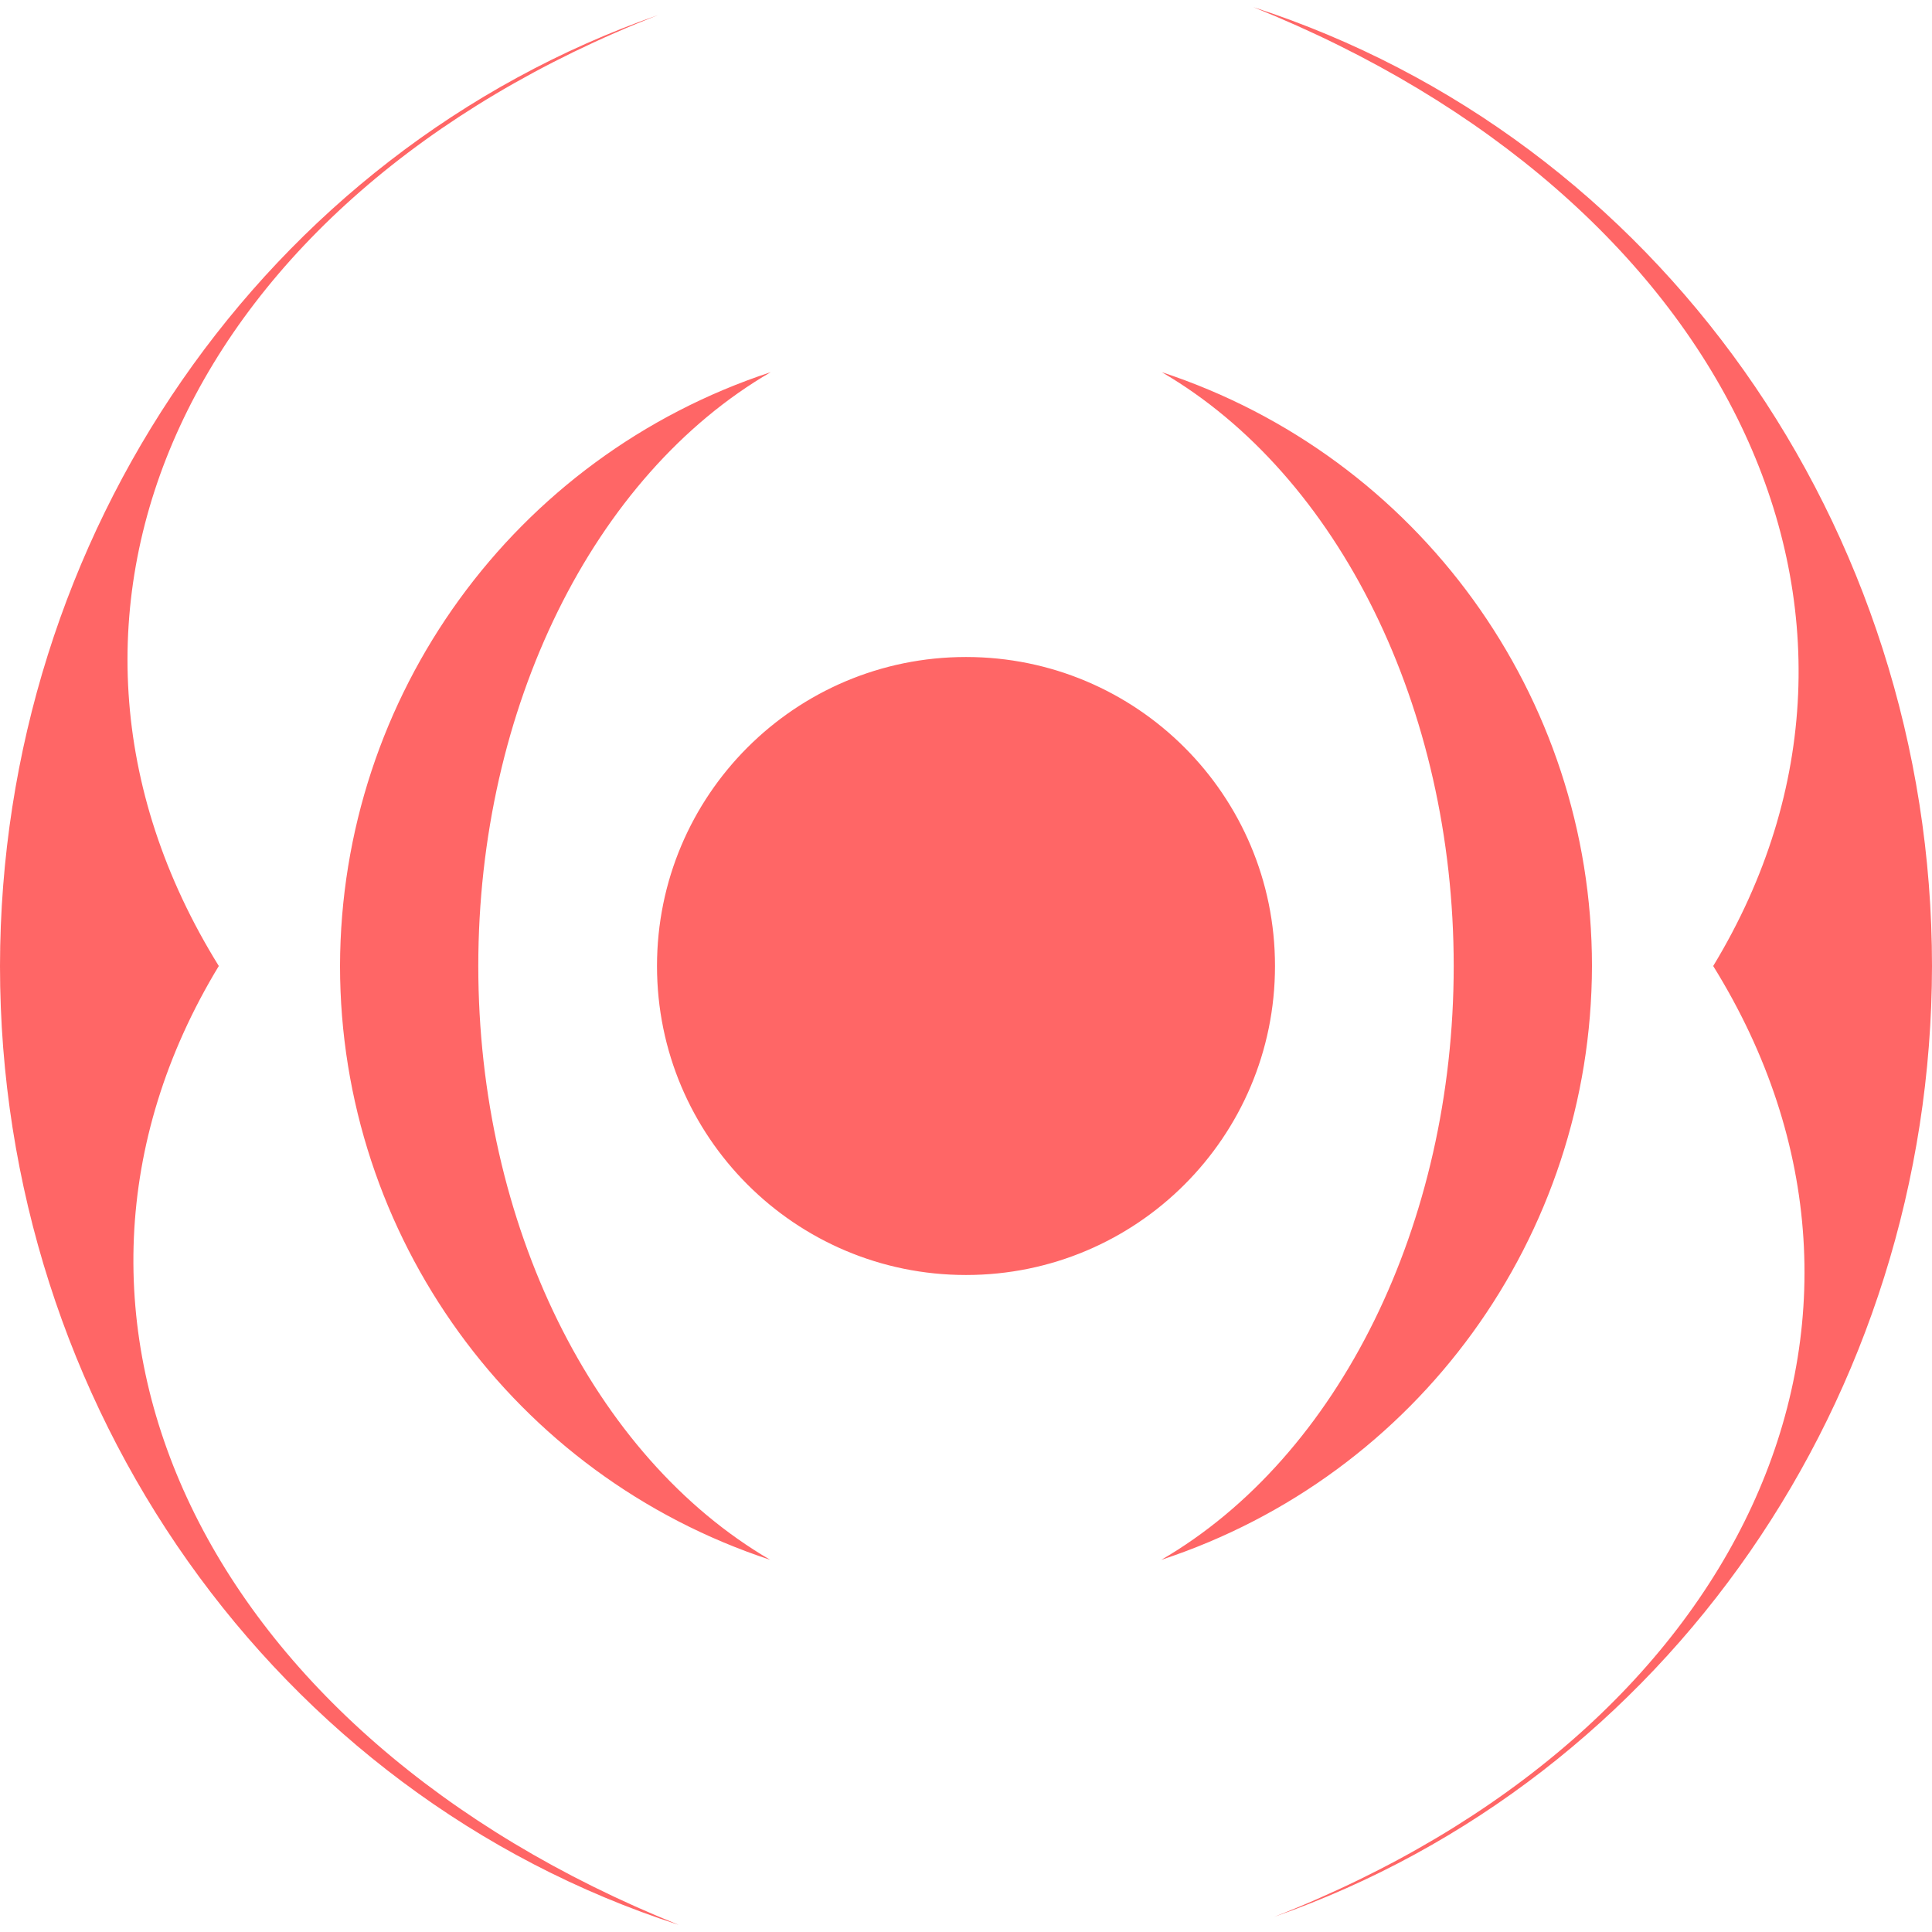 
<svg xmlns="http://www.w3.org/2000/svg" xmlns:xlink="http://www.w3.org/1999/xlink" width="16px" height="16px" viewBox="0 0 16 16" version="1.1">
<g id="surface1">
<path style=" stroke:none;fill-rule:evenodd;fill:#ff6666;fill-opacity:1;" d="M 10.379 0.059 C 14.305 1.637 15.957 5.082 14.188 8 C 16.012 10.941 14.434 14.355 10.551 15.875 C 13.801 14.738 15.996 11.57 16 8 C 16 4.359 13.723 1.141 10.379 0.059 Z M 5.449 0.125 C 2.199 1.262 0.004 4.43 0 8 C 0 11.641 2.277 14.859 5.621 15.941 C 1.695 14.363 0.043 10.918 1.812 8 C -0.012 5.059 1.566 1.645 5.449 0.125 Z M 9.621 3.082 C 11.09 3.938 12.039 5.867 12.039 8 C 12.039 10.133 11.09 12.062 9.617 12.918 C 11.742 12.219 13.18 10.238 13.184 8 C 13.184 5.766 11.746 3.781 9.621 3.082 Z M 6.383 3.082 C 4.258 3.781 2.82 5.762 2.816 8 C 2.816 10.234 4.254 12.219 6.379 12.918 C 4.91 12.062 3.961 10.133 3.961 8 C 3.961 5.867 4.91 3.938 6.383 3.082 Z M 5.441 8 C 5.441 6.586 6.586 5.441 8 5.441 C 9.414 5.441 10.559 6.586 10.559 8 C 10.559 9.414 9.414 10.559 8 10.559 C 6.586 10.559 5.441 9.414 5.441 8 Z M 5.441 8 "/>
</g>
</svg>

